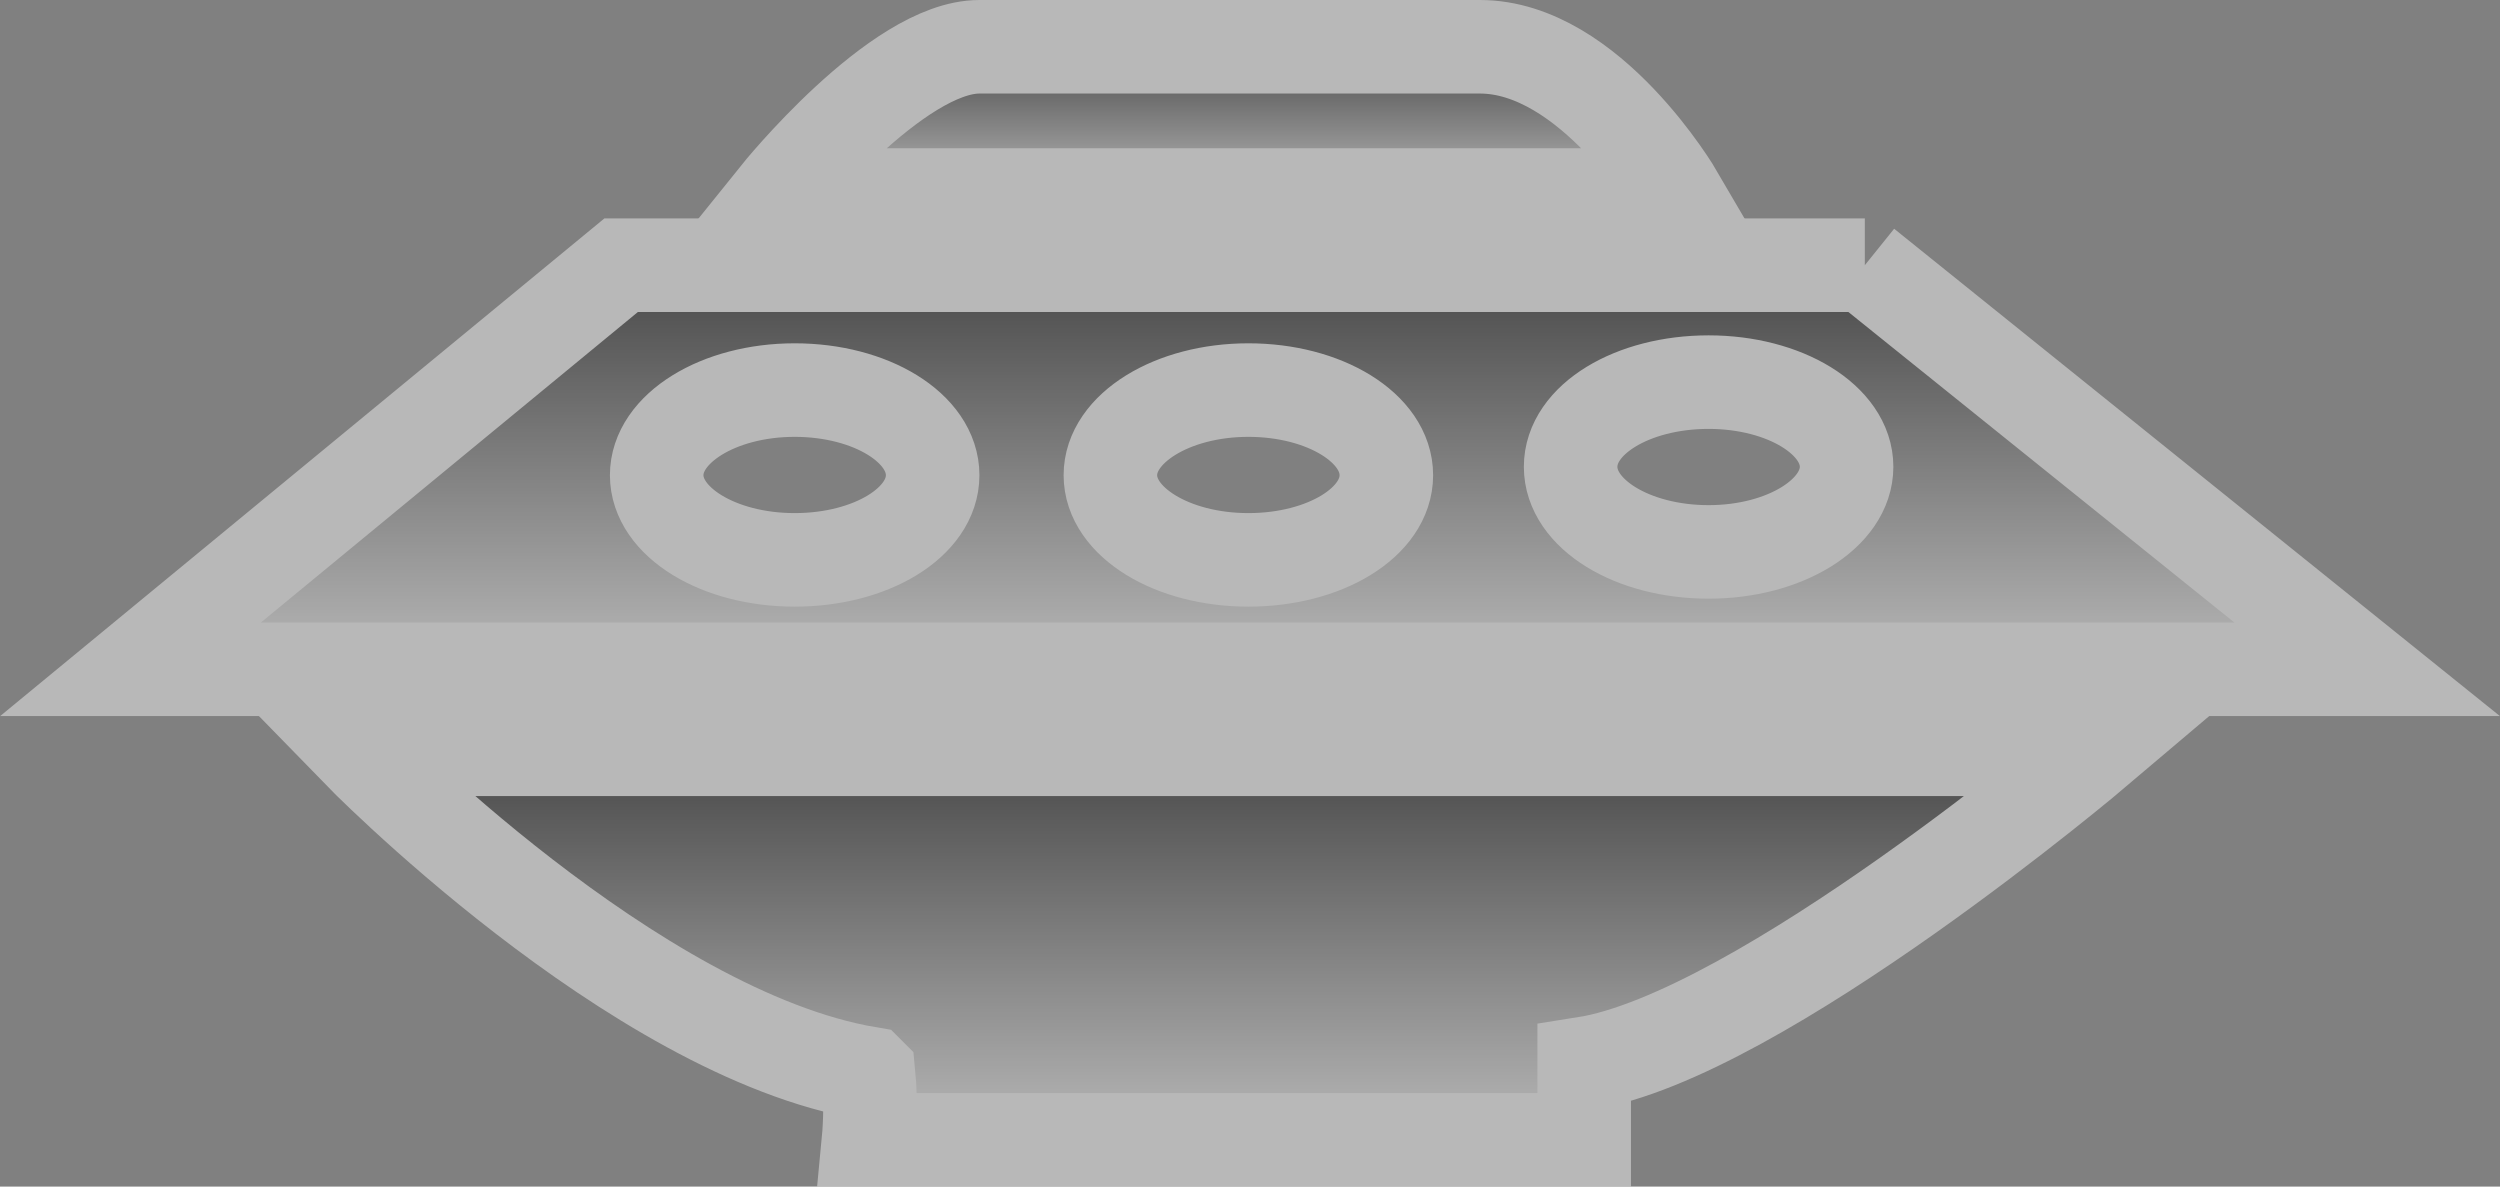<?xml version="1.0" encoding="UTF-8"?>
<svg id="Capa_1" data-name="Capa 1" xmlns="http://www.w3.org/2000/svg" xmlns:xlink="http://www.w3.org/1999/xlink" viewBox="0 0 53.45 25.37">
  <rect x="0" y="0" width="53.45" height="25.37" fill="#808080" stroke="none"/>
  <defs>
    <style>
      .cls-1 {
        fill: url(#linear-gradient-2);
      }

      .cls-1, .cls-2, .cls-3 {
        stroke: #fff;
        stroke-miterlimit: 10;
        stroke-width: 2px;
      }

      .cls-2 {
        fill: url(#linear-gradient-3);
      }

      .cls-3 {
        fill: url(#linear-gradient);
      }

      .cls-4 {
        opacity: .44;
      }
    </style>
    <linearGradient id="linear-gradient" x1="26.23" y1="24.37" x2="26.23" y2="16.02" gradientUnits="userSpaceOnUse">
      <stop offset="0" stop-color="#fff"/>
      <stop offset="1" stop-color="#000"/>
    </linearGradient>
    <linearGradient id="linear-gradient-2" x1="26.23" y1="4.17" x2="26.23" y2="1" xlink:href="#linear-gradient"/>
    <linearGradient id="linear-gradient-3" x1="26.7" y1="14.31" x2="26.7" y2="5.67" xlink:href="#linear-gradient"/>
  </defs>
  <g class="cls-4">
    <path class="cls-3" d="M18.57,22.95c.07,.69,0,1.42,0,1.42h15.3v-1.63c3.75-.59,10.98-6.72,10.98-6.72H7.62s5.91,6.08,10.95,6.93Z"/>
    <path class="cls-1" d="M31.64,1h-10.7c-1.77,0-4.32,3.17-4.32,3.17h19.23s-1.85-3.17-4.21-3.17Z"/>
    <path class="cls-2" d="M39.87,5.67H13.28L2.79,14.31H50.61l-10.74-8.64Zm-22.88,6.3c-1.63,0-2.95-.81-2.95-1.81s1.32-1.82,2.95-1.82,2.95,.81,2.95,1.82-1.32,1.81-2.95,1.81Zm9.7,0c-1.63,0-2.95-.81-2.95-1.81s1.32-1.82,2.95-1.82,2.95,.81,2.95,1.82-1.32,1.81-2.95,1.81Zm9.84-.17c-1.63,0-2.95-.81-2.95-1.82s1.32-1.81,2.95-1.81,2.95,.81,2.95,1.81-1.32,1.82-2.95,1.82Z"/>
  </g>
</svg>